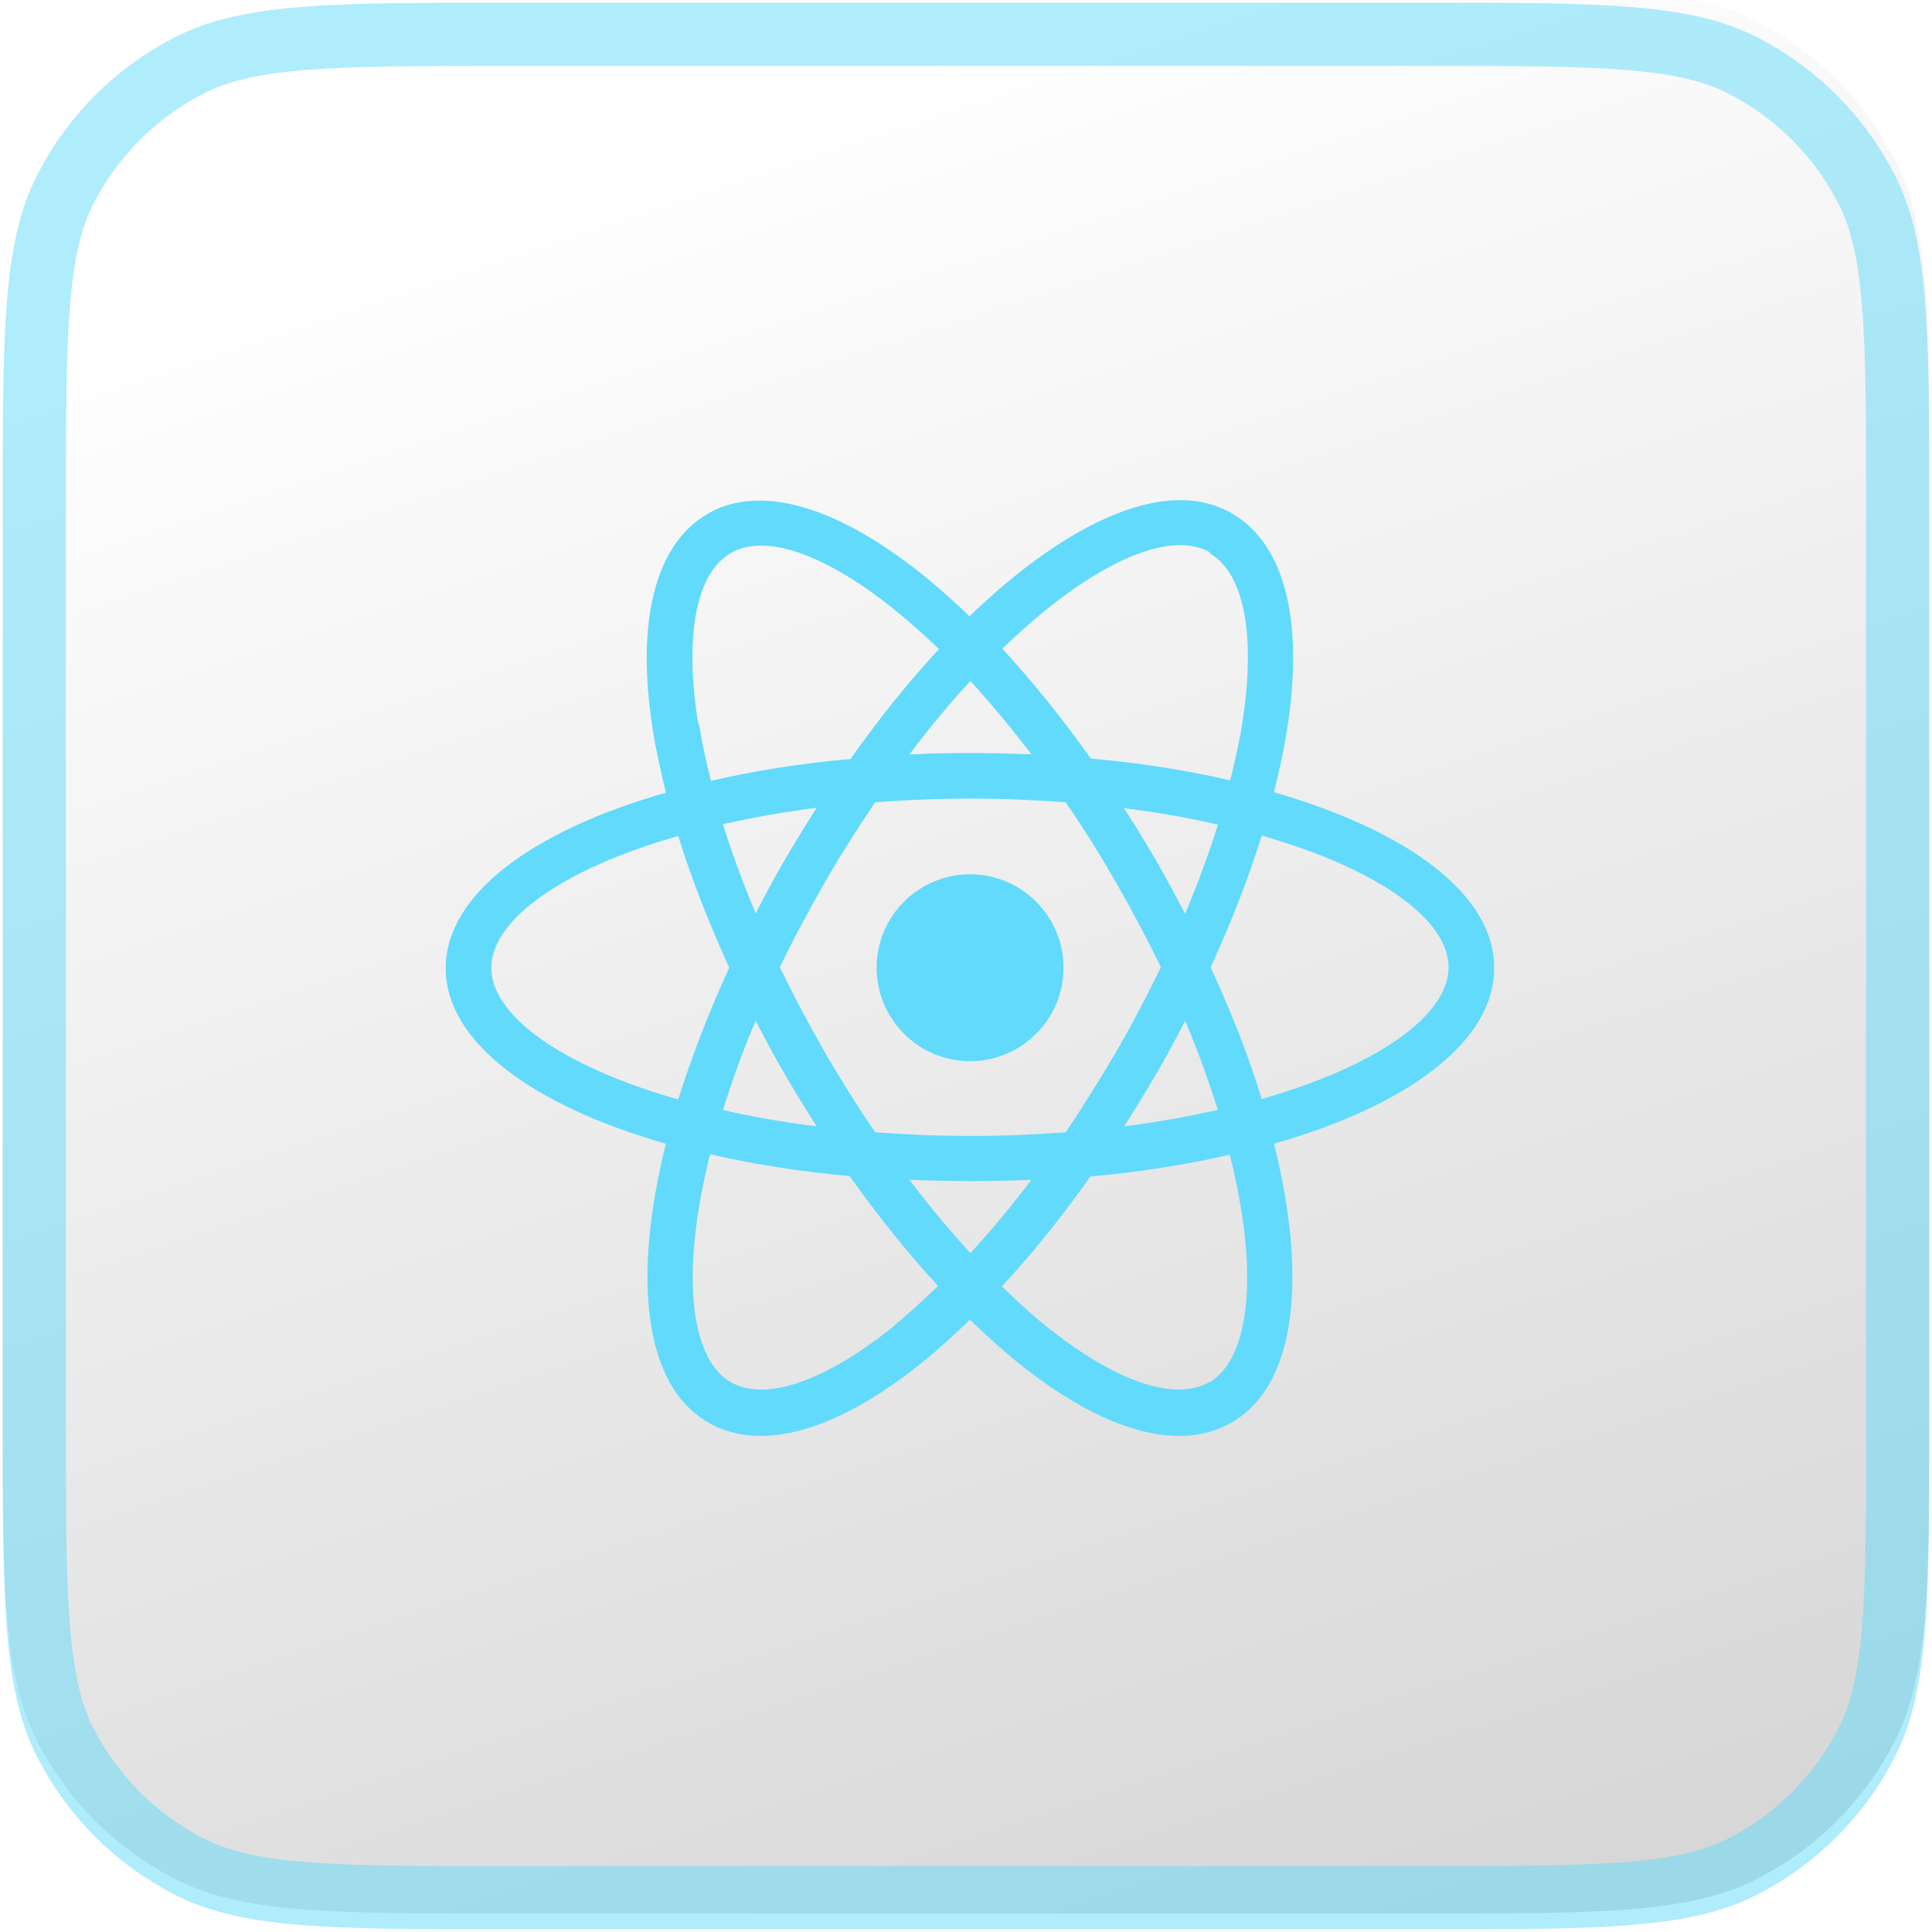 <svg width="167" height="167" viewBox="0 0 167 167" fill="none" xmlns="http://www.w3.org/2000/svg">
<g filter="url(#filter0_i_1_2016)">
<path d="M0.234 43.915C0.234 28.626 0.234 20.981 3.21 15.141C5.827 10.005 10.004 5.828 15.14 3.211C20.98 0.235 28.625 0.235 43.914 0.235L123.084 0.235C138.374 0.235 146.018 0.235 151.858 3.211C156.995 5.828 161.171 10.005 163.789 15.141C166.764 20.981 166.764 28.626 166.764 43.915L166.764 123.085C166.764 138.375 166.764 146.02 163.789 151.859C161.171 156.996 156.995 161.172 151.858 163.79C146.018 166.765 138.374 166.765 123.084 166.765L43.914 166.765C28.625 166.765 20.98 166.765 15.14 163.79C10.004 161.172 5.827 156.996 3.21 151.859C0.234 146.02 0.234 138.375 0.234 123.085L0.234 43.915Z" fill="url(#paint0_linear_1_2016)"/>
</g>
<path d="M2.964 43.915C2.964 36.226 2.966 30.622 3.327 26.207C3.685 21.824 4.383 18.852 5.642 16.381C7.998 11.758 11.757 7.999 16.38 5.643C18.851 4.384 21.823 3.686 26.206 3.328C30.622 2.967 36.225 2.965 43.914 2.965L123.084 2.965C130.774 2.965 136.377 2.967 140.792 3.328C145.176 3.686 148.148 4.384 150.619 5.643C155.242 7.999 159.001 11.758 161.356 16.381C162.615 18.852 163.313 21.824 163.671 26.207C164.032 30.622 164.034 36.226 164.034 43.915L164.034 123.085C164.034 130.775 164.032 136.378 163.671 140.794C163.313 145.177 162.615 148.149 161.356 150.62C159.001 155.243 155.242 159.002 150.619 161.357C148.148 162.616 145.176 163.314 140.792 163.672C136.377 164.033 130.774 164.035 123.084 164.035L43.914 164.035C36.225 164.035 30.622 164.033 26.206 163.672C21.823 163.314 18.851 162.616 16.38 161.357C11.757 159.002 7.998 155.243 5.642 150.62C4.383 148.149 3.685 145.177 3.327 140.794C2.966 136.378 2.964 130.775 2.964 123.085L2.964 43.915Z" stroke="#61DAFB" stroke-opacity="0.5" stroke-width="5.46"/>
<path d="M83.853 75.572C79.4 75.572 75.775 79.197 75.775 83.65C75.775 88.103 79.4 91.728 83.853 91.728C88.306 91.728 91.931 88.103 91.931 83.65C91.931 79.197 88.306 75.572 83.853 75.572Z" fill="#61DAFB"/>
<path d="M129.155 83.65C129.155 77.306 121.708 71.829 110.123 68.48C110.557 66.707 110.951 64.934 111.226 63.239C112.763 53.704 111.069 47.005 106.459 44.365C100.942 41.173 92.471 44.917 83.802 53.27C75.172 44.917 66.701 41.213 61.184 44.405C56.614 47.045 54.919 53.743 56.456 63.279C56.732 64.973 57.126 66.707 57.559 68.519C45.975 71.829 38.527 77.346 38.527 83.69C38.527 90.034 45.975 95.55 57.559 98.86C54.643 110.563 55.668 119.744 61.184 122.935C62.524 123.724 64.061 124.118 65.755 124.118C69.774 124.118 74.621 121.911 79.901 117.616C81.201 116.552 82.541 115.331 83.841 114.07C85.141 115.331 86.481 116.552 87.781 117.616C93.061 121.911 97.908 124.118 101.927 124.118C103.622 124.118 105.158 123.724 106.498 122.935C112.015 119.744 113.039 110.563 110.123 98.86C121.708 95.55 129.155 90.034 129.155 83.69V83.65ZM104.528 47.793C107.562 49.527 108.586 54.925 107.365 62.609C107.129 64.185 106.734 65.801 106.34 67.456C102.637 66.589 98.578 65.958 94.283 65.564C91.801 62.057 89.2 58.866 86.639 56.068C92.628 50.276 98.184 47.123 102.006 47.123C102.991 47.123 103.858 47.32 104.607 47.754L104.528 47.793ZM96.49 90.9C95.071 93.304 93.613 95.668 92.116 97.875C89.476 98.072 86.718 98.19 83.881 98.19C81.043 98.19 78.285 98.072 75.645 97.875C74.148 95.668 72.651 93.304 71.272 90.9C69.892 88.497 68.592 86.054 67.41 83.611C68.553 81.207 69.853 78.804 71.272 76.321C72.69 73.839 74.187 71.514 75.645 69.347C78.285 69.15 81.043 69.032 83.881 69.032C86.718 69.032 89.476 69.15 92.116 69.347C93.613 71.514 95.071 73.839 96.49 76.321C97.908 78.804 99.209 81.247 100.351 83.611C99.169 86.014 97.908 88.457 96.49 90.9ZM102.44 88.221C103.582 90.9 104.489 93.501 105.277 95.944C102.755 96.496 100.036 97.008 97.159 97.363C98.105 95.905 99.011 94.407 99.918 92.871C100.824 91.334 101.651 89.797 102.44 88.221ZM83.881 108.317C82.107 106.386 80.334 104.258 78.6 101.973C80.334 102.052 82.068 102.091 83.881 102.091C85.693 102.091 87.427 102.052 89.161 101.973C87.427 104.258 85.693 106.347 83.881 108.317ZM70.602 97.363C67.725 97.008 65.006 96.535 62.485 95.944C63.273 93.462 64.179 90.9 65.322 88.221C66.11 89.758 66.937 91.334 67.843 92.871C68.75 94.407 69.656 95.905 70.602 97.363ZM65.322 78.961C64.218 76.321 63.273 73.76 62.485 71.238C65.006 70.687 67.725 70.174 70.602 69.82C69.656 71.278 68.75 72.775 67.843 74.312C66.937 75.849 66.11 77.425 65.322 78.961ZM83.881 58.866C85.614 60.757 87.388 62.885 89.161 65.21C87.427 65.131 85.693 65.091 83.881 65.091C82.068 65.091 80.334 65.131 78.6 65.21C80.374 62.885 82.107 60.757 83.881 58.866ZM99.918 74.351C99.011 72.814 98.105 71.317 97.159 69.859C100.036 70.214 102.755 70.687 105.277 71.278C104.489 73.799 103.543 76.361 102.44 79.001C101.651 77.464 100.824 75.927 99.918 74.351ZM60.357 62.609C59.135 54.925 60.16 49.527 63.194 47.793C63.943 47.36 64.809 47.163 65.794 47.163C69.617 47.163 75.172 50.315 81.162 56.107C78.561 58.905 76 62.097 73.517 65.604C69.222 65.998 65.164 66.628 61.46 67.495C61.027 65.84 60.672 64.185 60.436 62.648L60.357 62.609ZM42.468 83.65C42.468 79.552 48.536 75.139 58.623 72.263C59.766 75.927 61.263 79.749 63.036 83.65C61.224 87.591 59.766 91.413 58.623 95.038C48.536 92.161 42.468 87.788 42.468 83.65ZM77.418 114.503C71.39 119.389 66.189 121.202 63.154 119.468C59.608 117.419 58.82 109.932 61.381 99.766C65.085 100.633 69.144 101.264 73.439 101.658C75.921 105.125 78.482 108.356 81.083 111.154C79.861 112.336 78.64 113.479 77.418 114.464L77.418 114.503ZM104.528 119.468C101.494 121.202 96.293 119.389 90.264 114.503C89.042 113.518 87.821 112.375 86.599 111.193C89.239 108.356 91.801 105.165 94.244 101.697C98.539 101.303 102.597 100.673 106.301 99.806C108.862 109.972 108.074 117.419 104.528 119.507V119.468ZM109.059 94.999C107.956 91.373 106.459 87.551 104.646 83.611C106.419 79.749 107.917 75.927 109.059 72.223C119.107 75.1 125.215 79.474 125.215 83.611C125.215 87.748 119.107 92.122 109.059 94.999Z" fill="#61DAFB"/>
<defs>
<filter id="filter0_i_1_2016" x="0.234" y="-1.13" width="166.53" height="167.895" filterUnits="userSpaceOnUse" color-interpolation-filters="sRGB">
<feFlood flood-opacity="0" result="BackgroundImageFix"/>
<feBlend mode="normal" in="SourceGraphic" in2="BackgroundImageFix" result="shape"/>
<feColorMatrix in="SourceAlpha" type="matrix" values="0 0 0 0 0 0 0 0 0 0 0 0 0 0 0 0 0 0 127 0" result="hardAlpha"/>
<feOffset dy="-1.365"/>
<feGaussianBlur stdDeviation="0.682"/>
<feComposite in2="hardAlpha" operator="arithmetic" k2="-1" k3="1"/>
<feColorMatrix type="matrix" values="0 0 0 0 0 0 0 0 0 0 0 0 0 0 0 0 0 0 0.11 0"/>
<feBlend mode="normal" in2="shape" result="effect1_innerShadow_1_2016"/>
</filter>
<linearGradient id="paint0_linear_1_2016" x1="75.242" y1="7.086" x2="127.668" y2="165.771" gradientUnits="userSpaceOnUse">
<stop stop-color="white"/>
<stop offset="1" stop-color="#D7D7D7"/>
</linearGradient>
</defs>
</svg>

